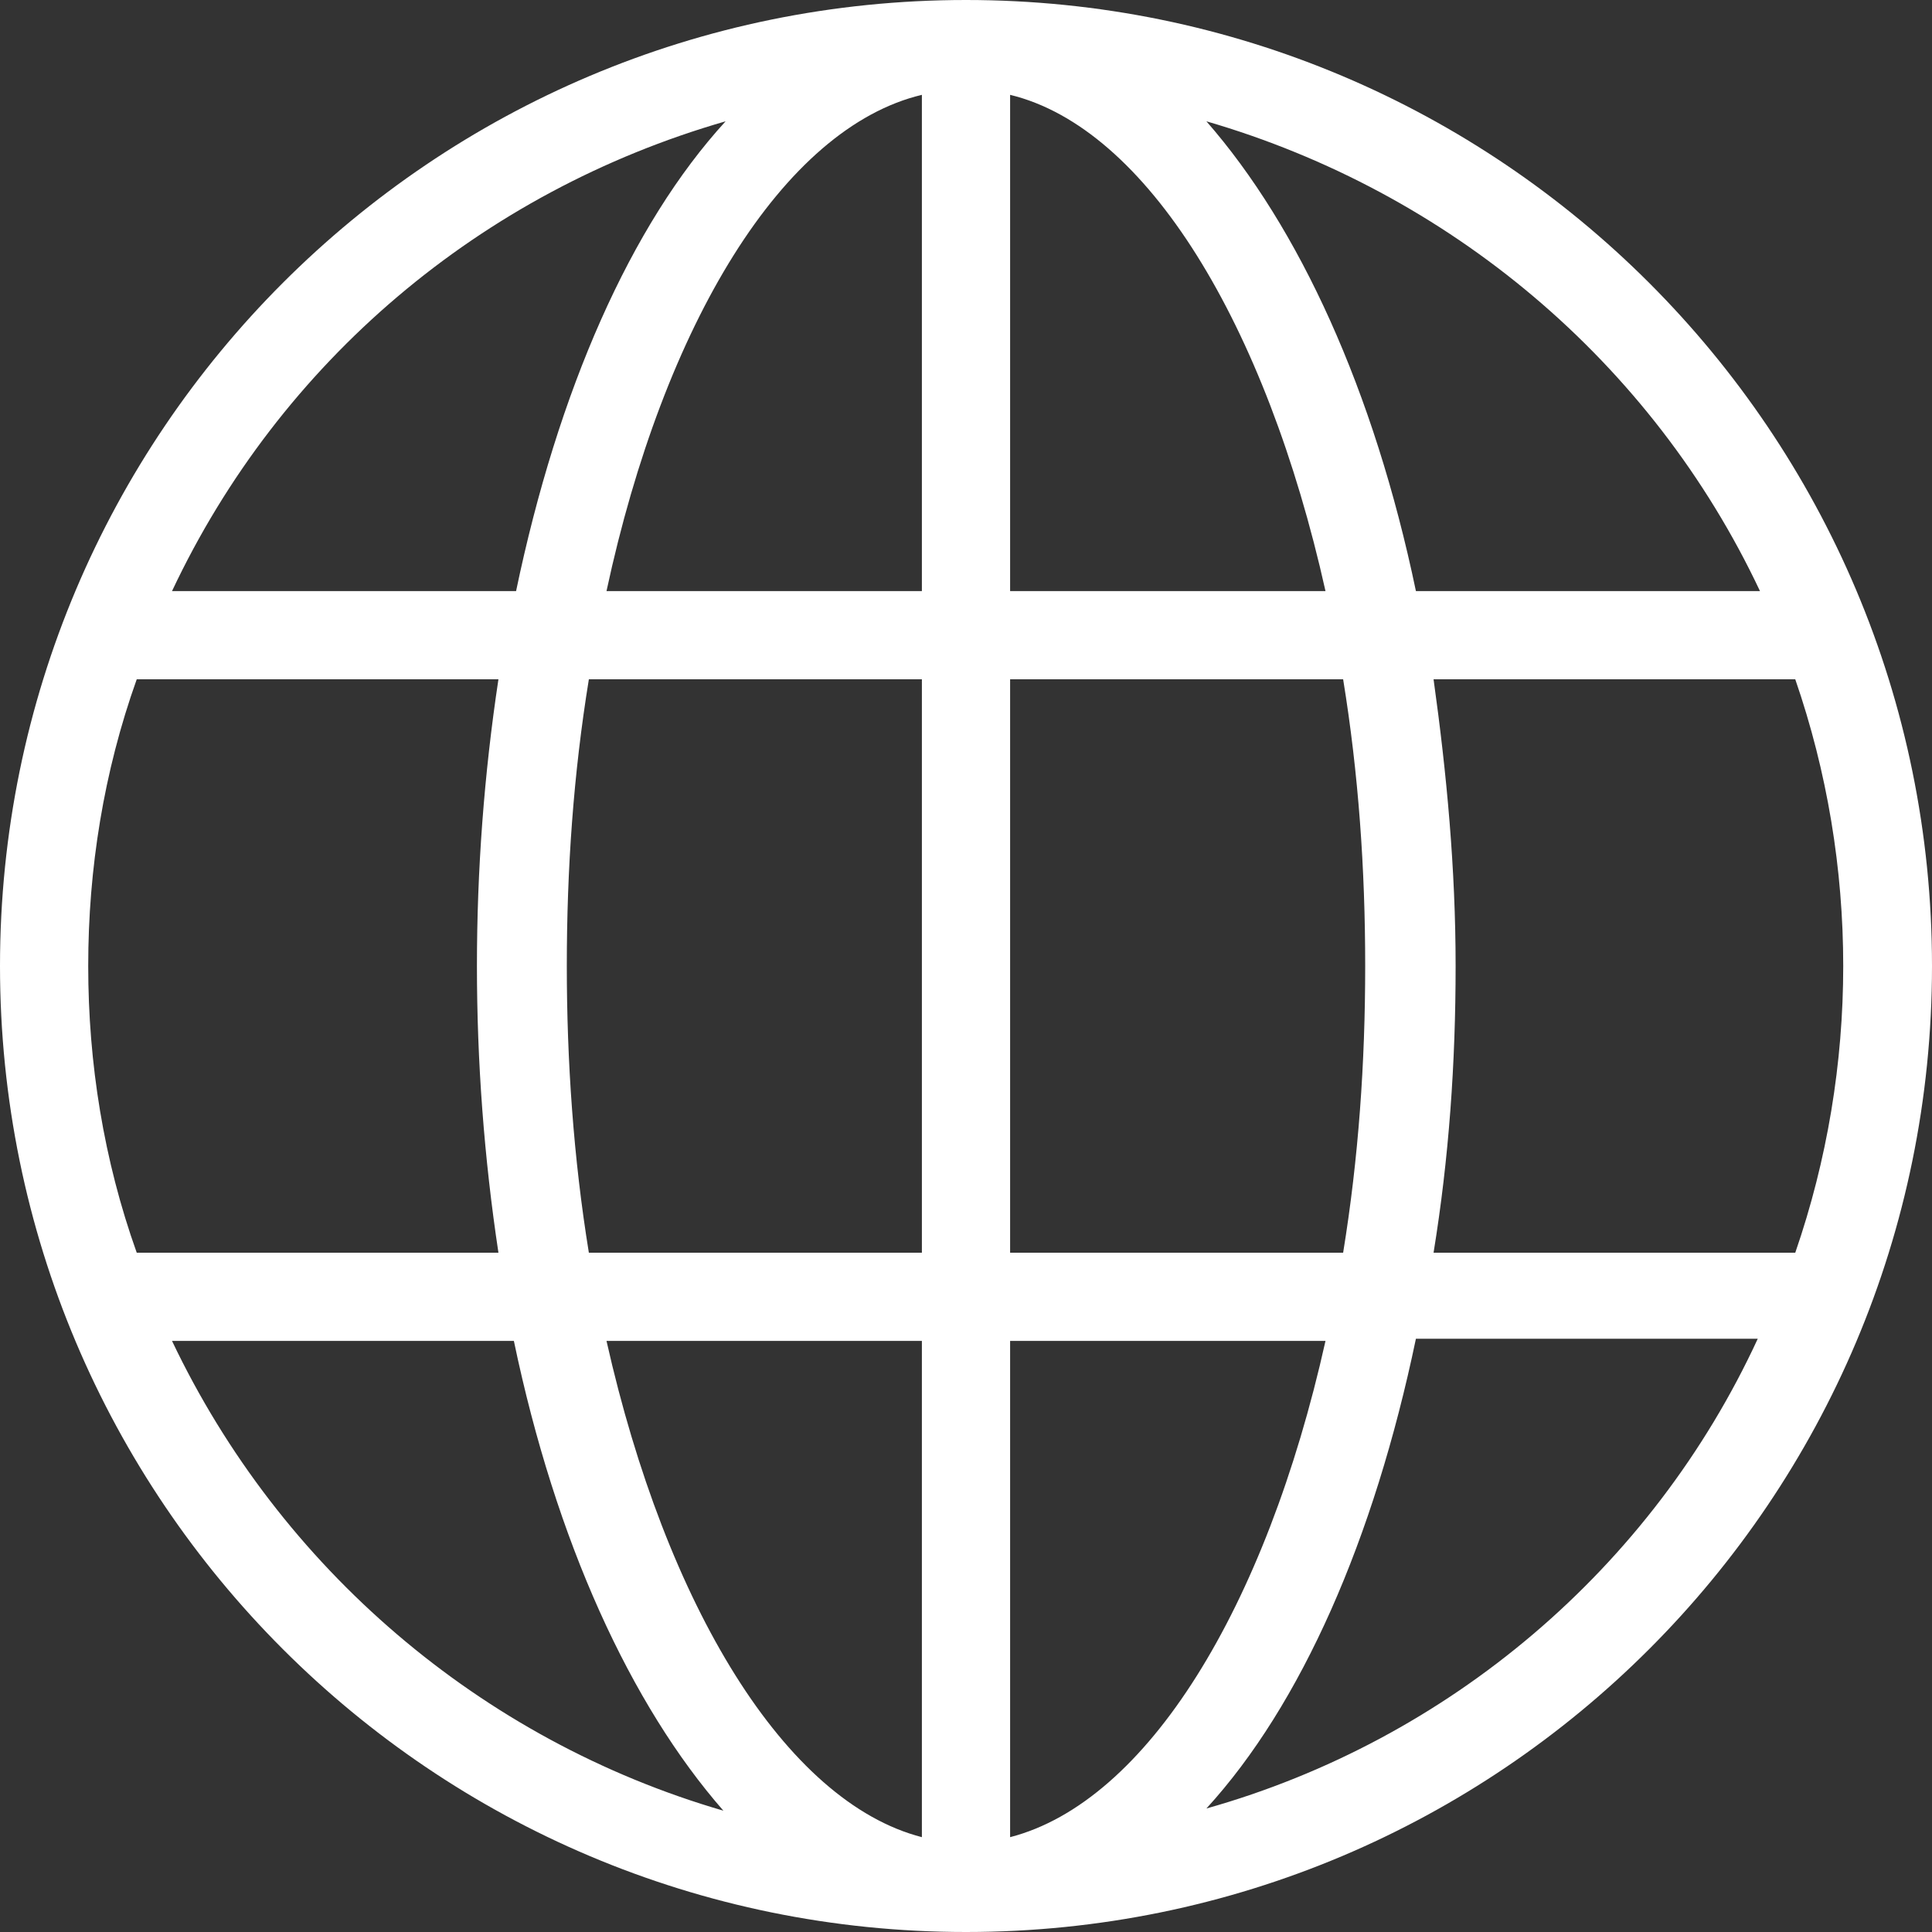 <?xml version="1.0" encoding="utf-8"?>
<!-- Generator: Adobe Illustrator 19.0.0, SVG Export Plug-In . SVG Version: 6.00 Build 0)  -->
<svg version="1.1" id="Layer_1" xmlns="http://www.w3.org/2000/svg" xmlns:xlink="http://www.w3.org/1999/xlink" x="0px" y="0px"
	 viewBox="0 0 87.6 87.6" style="enable-background:new 0 0 87.6 87.6;" xml:space="preserve">
<rect x="0" y="0" width="87.6" height="87.6" fill="#333333" stroke="none"/>
<style type="text/css">
	.st0{clip-path:url(#SVGID_2_);fill:#FFFFFF;}
</style>
<g>
	<defs>
		<rect id="SVGID_1_" width="87.6" height="87.6"/>
	</defs>
	<clipPath id="SVGID_2_">
		<use xlink:href="#SVGID_1_"  style="overflow:visible;"/>
	</clipPath>
	<path class="st0" d="M43.8,0C19.6,0,0,19.6,0,43.8C0,68,19.6,87.6,43.8,87.6C68,87.6,87.6,68,87.6,43.8C87.6,19.6,68,0,43.8,0
		 M79.8,26.8H64.2c-1.9-9.1-5.3-16.5-9.5-21.3C65.7,8.7,74.9,16.4,79.8,26.8 M4,43.8c0-4.4,0.7-8.8,2.2-13h16.4
		c-1.3,8.6-1.3,17.4,0,26H6.2C4.7,52.6,4,48.2,4,43.8 M25.7,43.8c0-4.4,0.3-8.7,1-13h15.1v26H26.7C26,52.5,25.7,48.1,25.7,43.8
		 M60.1,26.8H45.8V4.3C52,5.8,57.4,14.7,60.1,26.8 M41.8,4.3v22.5H27.5C30.1,14.7,35.5,5.8,41.8,4.3 M41.8,60.8v22.5
		c-6.2-1.6-11.6-10.5-14.3-22.5H41.8z M45.8,83.3V60.8h14.3C57.4,72.9,52,81.7,45.8,83.3 M45.8,56.8v-26h15.1c0.7,4.3,1,8.6,1,13
		c0,4.4-0.3,8.7-1,13H45.8z M65,30.8h16.4c2.9,8.4,2.9,17.6,0,26H65c0.7-4.3,1-8.6,1-13C66,39.4,65.6,35.1,65,30.8 M32.9,5.5
		c-4.3,4.7-7.6,12.2-9.5,21.3H7.8C12.7,16.4,21.8,8.7,32.9,5.5 M7.8,60.8h15.5c1.9,9.1,5.3,16.5,9.5,21.3
		C21.8,78.9,12.7,71.1,7.8,60.8 M54.7,82c4.3-4.7,7.6-12.2,9.5-21.3h15.5C74.9,71.1,65.7,78.9,54.7,82"/>
</g>
</svg>
